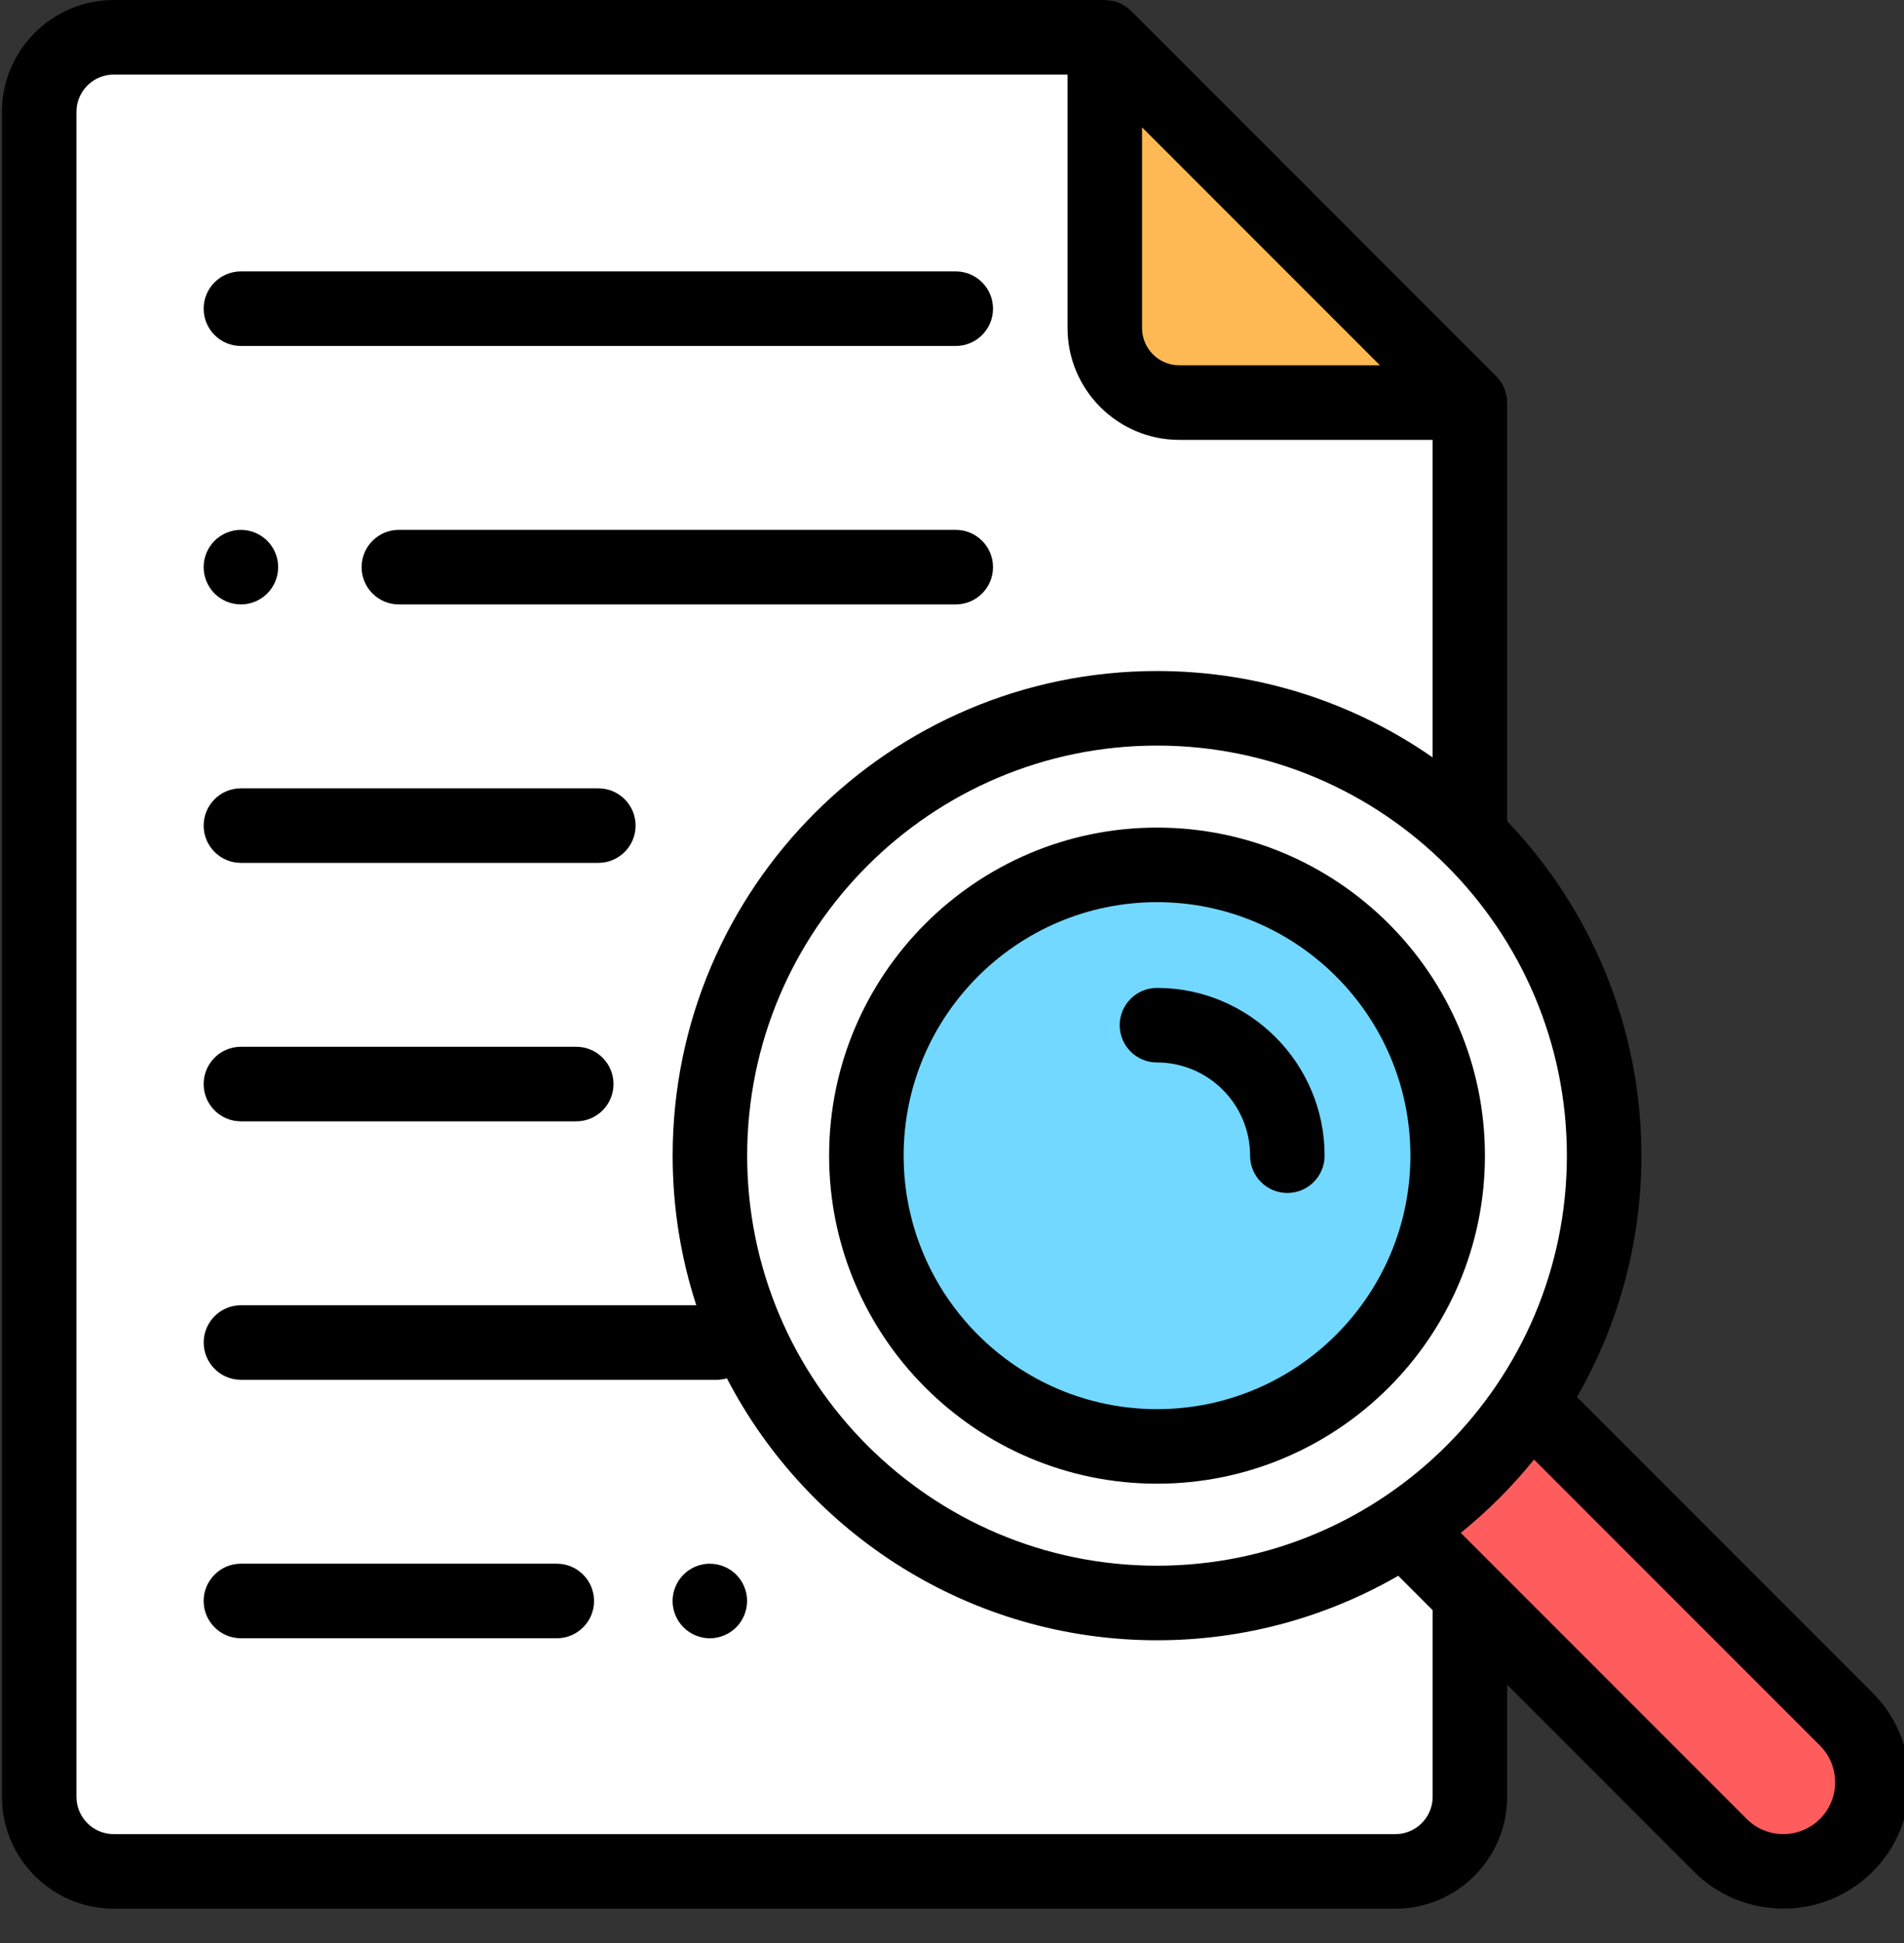 <svg width="50" height="51" viewBox="0 0 50 51" fill="none" xmlns="http://www.w3.org/2000/svg"><rect x="0" y="0" width="50" height="51" fill="#333333" stroke="none"/><g clip-path="url(#clip0_400_4640)"><path d="M29.011 0.979H2.984C1.903 0.979 1.027 1.856 1.027 2.936V47.163C1.027 48.244 1.903 49.12 2.984 49.12H36.642C37.722 49.12 38.599 48.244 38.599 47.163V10.567L29.011 0.979Z" fill="white"/><path d="M37.047 40.304L45.177 48.435C46.091 49.349 47.572 49.349 48.485 48.435C49.399 47.521 49.399 46.04 48.485 45.126L40.355 36.996L37.047 40.304Z" fill="#FF5D5D"/><path d="M42.124 30.334C42.124 36.818 36.867 42.075 30.382 42.075C23.898 42.075 18.641 36.818 18.641 30.334C18.641 23.849 23.898 18.592 30.382 18.592C36.867 18.592 42.124 23.849 42.124 30.334Z" fill="white"/><path d="M38.014 30.333C38.014 34.548 34.597 37.965 30.382 37.965C26.167 37.965 22.75 34.548 22.75 30.333C22.75 26.118 26.167 22.701 30.382 22.701C34.597 22.701 38.014 26.118 38.014 30.333Z" fill="#72D8FF"/><path d="M30.969 10.567H38.599L29.012 0.979V8.61C29.012 9.691 29.888 10.567 30.969 10.567Z" fill="#FFB954"/><path d="M30.384 21.723C25.636 21.723 21.773 25.585 21.773 30.333C21.773 35.081 25.636 38.944 30.384 38.944C35.132 38.944 38.995 35.081 38.995 30.333C38.995 25.585 35.132 21.723 30.384 21.723ZM30.384 36.987C26.715 36.987 23.73 34.002 23.73 30.333C23.73 26.664 26.715 23.68 30.384 23.68C34.053 23.68 37.038 26.664 37.038 30.333C37.038 34.002 34.053 36.987 30.384 36.987Z" fill="black"/><path d="M49.177 44.435L41.411 36.669C42.487 34.803 43.104 32.639 43.104 30.334C43.104 26.931 41.761 23.838 39.578 21.553V10.567H39.576C39.576 10.313 39.479 10.063 39.292 9.876L29.704 0.288C29.517 0.1 29.267 0.004 29.012 0.004C29.012 0.003 29.012 0.002 29.012 0.001H2.986C1.368 0.001 0.051 1.318 0.051 2.936V47.163C0.051 48.782 1.368 50.099 2.986 50.099H36.643C38.262 50.099 39.579 48.782 39.579 47.163V44.221L44.484 49.127C45.131 49.774 45.981 50.097 46.831 50.097C47.681 50.097 48.53 49.774 49.177 49.127C50.471 47.834 50.471 45.729 49.177 44.435ZM30.384 41.097C24.449 41.097 19.621 36.268 19.621 30.334C19.621 24.399 24.449 19.57 30.384 19.57C36.319 19.57 41.147 24.399 41.147 30.334C41.147 36.268 36.319 41.097 30.384 41.097ZM29.991 3.342L36.238 9.589H30.969C30.43 9.589 29.991 9.15 29.991 8.611V3.342ZM37.622 47.163C37.622 47.703 37.183 48.142 36.643 48.142H2.986C2.446 48.142 2.008 47.703 2.008 47.163V2.936C2.008 2.397 2.446 1.958 2.986 1.958H28.034V8.61C28.034 10.229 29.351 11.546 30.969 11.546H37.621V19.88C35.566 18.452 33.071 17.613 30.384 17.613C23.37 17.613 17.664 23.32 17.664 30.334C17.664 31.703 17.882 33.023 18.285 34.26H6.328C5.788 34.26 5.349 34.698 5.349 35.239C5.349 35.779 5.788 36.217 6.328 36.217H18.823C18.915 36.217 19.004 36.203 19.089 36.179C21.209 40.26 25.476 43.054 30.384 43.054C32.689 43.054 34.852 42.437 36.719 41.361L37.622 42.264L37.622 47.163ZM47.793 47.743C47.263 48.274 46.399 48.274 45.869 47.743L38.36 40.234C39.068 39.663 39.713 39.018 40.284 38.31L47.793 45.818C48.324 46.349 48.324 47.213 47.793 47.743Z" fill="black"/><path d="M30.383 25.931C29.842 25.931 29.404 26.369 29.404 26.91C29.404 27.45 29.842 27.888 30.383 27.888C31.731 27.888 32.828 28.986 32.828 30.334C32.828 30.875 33.266 31.313 33.807 31.313C34.347 31.313 34.785 30.875 34.785 30.334C34.785 27.906 32.81 25.931 30.383 25.931ZM15.132 27.476H6.327C5.786 27.476 5.348 27.914 5.348 28.455C5.348 28.995 5.786 29.433 6.327 29.433H15.132C15.673 29.433 16.111 28.995 16.111 28.455C16.111 27.914 15.673 27.476 15.132 27.476ZM15.712 20.692H6.327C5.786 20.692 5.348 21.13 5.348 21.671C5.348 22.211 5.786 22.649 6.327 22.649H15.712C16.253 22.649 16.691 22.211 16.691 21.671C16.691 21.13 16.253 20.692 15.712 20.692ZM18.64 41.044C18.383 41.044 18.131 41.149 17.949 41.331C17.766 41.515 17.663 41.764 17.662 42.023C17.662 42.28 17.767 42.533 17.949 42.714C18.132 42.898 18.381 43.001 18.64 43.002C18.898 43.002 19.15 42.897 19.333 42.714C19.516 42.531 19.618 42.282 19.619 42.023C19.619 41.765 19.515 41.513 19.333 41.331C19.149 41.148 18.9 41.045 18.64 41.045V41.044ZM14.622 41.044H6.327C5.786 41.044 5.348 41.483 5.348 42.023C5.348 42.563 5.786 43.001 6.327 43.001H14.622C15.162 43.001 15.6 42.563 15.6 42.023C15.6 41.483 15.162 41.044 14.622 41.044ZM6.326 15.865C6.585 15.865 6.836 15.761 7.018 15.579C7.201 15.395 7.304 15.146 7.305 14.887C7.305 14.63 7.201 14.377 7.018 14.194C6.834 14.012 6.585 13.909 6.326 13.908C6.069 13.908 5.817 14.012 5.634 14.194C5.451 14.378 5.348 14.627 5.348 14.887C5.348 15.145 5.452 15.397 5.634 15.579C5.818 15.761 6.067 15.864 6.326 15.865ZM25.098 13.908H10.474C9.934 13.908 9.496 14.346 9.496 14.887C9.496 15.427 9.934 15.865 10.474 15.865H25.098C25.639 15.865 26.077 15.427 26.077 14.887C26.077 14.346 25.639 13.908 25.098 13.908ZM6.327 9.081H25.098C25.639 9.081 26.077 8.643 26.077 8.102C26.077 7.562 25.639 7.124 25.098 7.124H6.327C5.786 7.124 5.348 7.562 5.348 8.102C5.348 8.643 5.786 9.081 6.327 9.081Z" fill="black"/></g><defs><clipPath id="clip0_400_4640"><rect width="50" height="50.1" fill="white"/></clipPath></defs></svg>